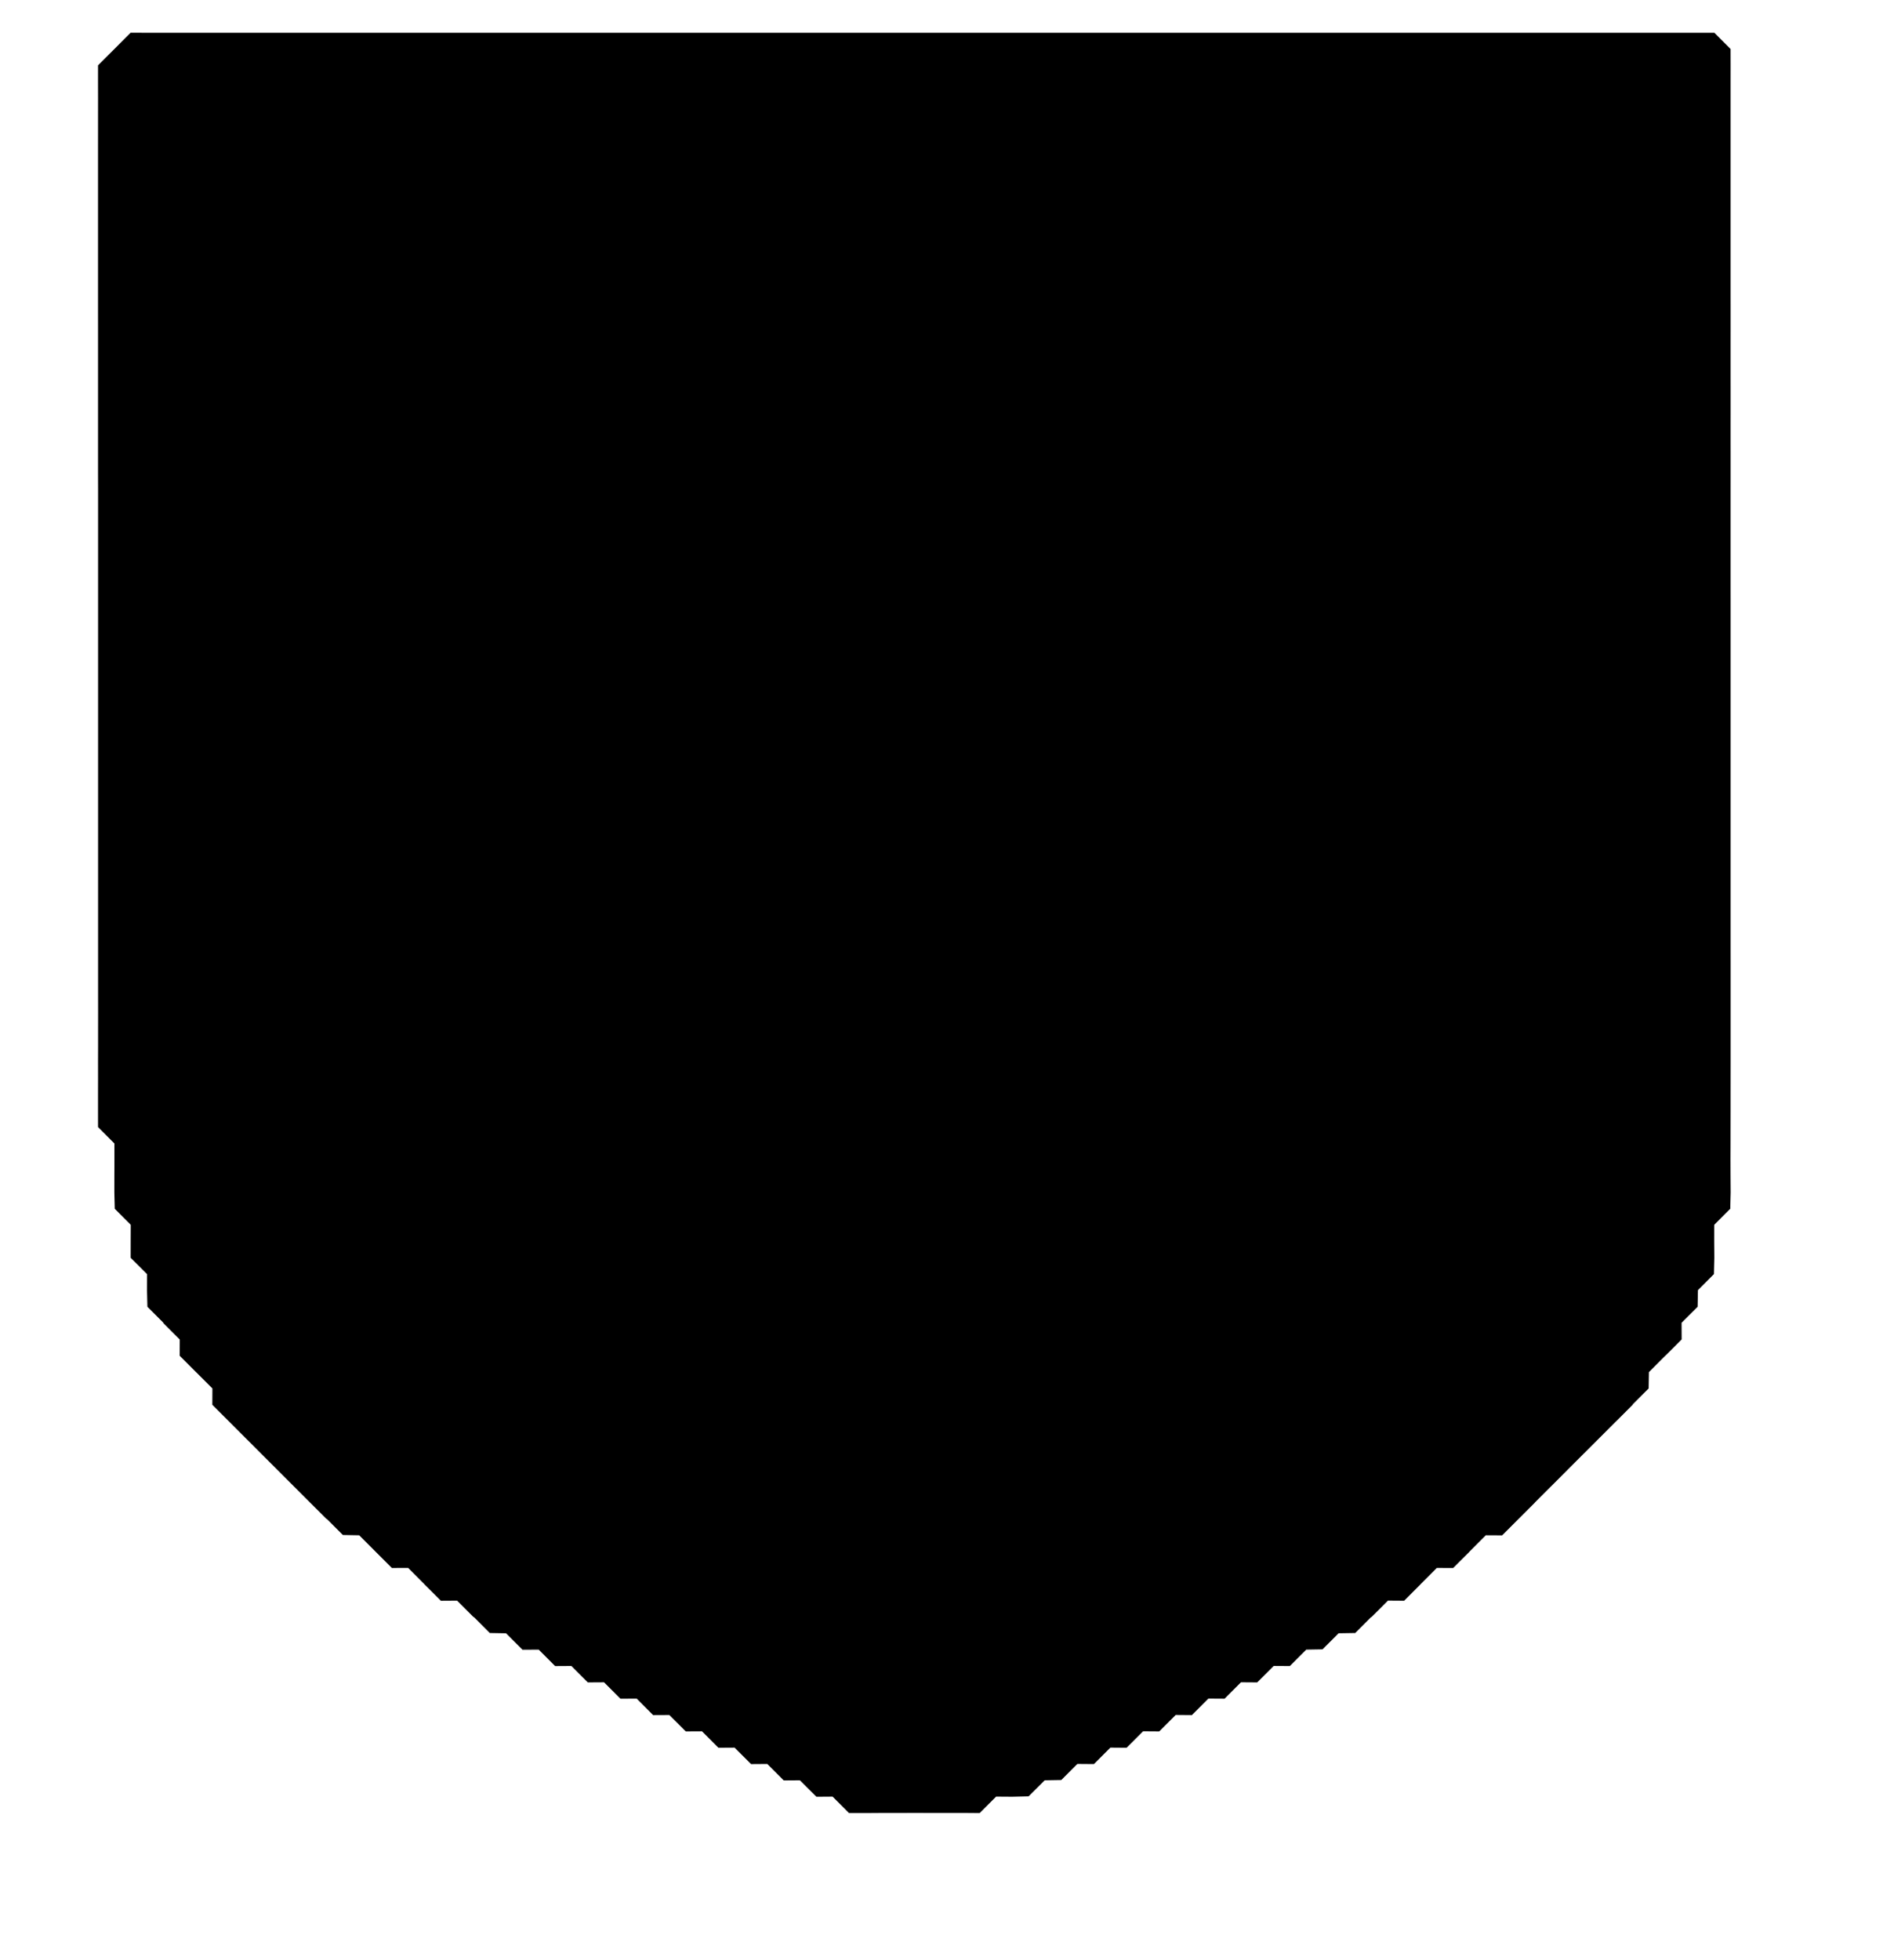 <svg xmlns="http://www.w3.org/2000/svg" viewBox="0 0 116 120"><path d="M 60.0 110.996 L 59.0 110.988 L 58.0 110.99 L 57.0 110.989 L 56.0 110.985 L 55.0 110.99 L 54.0 110.989 L 53.0 110.996 L 52.0 110.996 L 51.004 110.0 L 51.0 109.99 L 50.0 109.997 L 49.003 109.0 L 49.0 108.99 L 48.0 108.997 L 47.003 108.0 L 47.0 107.99 L 46.0 107.997 L 45.003 107.0 L 45.0 106.99 L 44.0 106.996 L 43.004 106.0 L 43.0 105.991 L 42.0 105.996 L 41.004 105.0 L 41.0 104.991 L 40.0 104.996 L 39.004 104.0 L 39.0 103.99 L 38.0 103.996 L 37.004 103.0 L 37.0 102.99 L 36.0 102.996 L 35.004 102.0 L 35.0 101.99 L 34.0 101.996 L 33.004 101.0 L 33.0 100.99 L 32.0 100.996 L 31.004 100.0 L 31.0 99.99 L 30.0 99.972 L 29.028 99.0 L 29.0 98.996 L 28.004 98.0 L 28.0 97.99 L 27.0 97.996 L 26.004 97.0 L 26.0 96.99 L 25.01 96.0 L 25.0 95.99 L 24.0 95.991 L 23.009 95.0 L 23.0 94.991 L 22.009 94.0 L 22.0 93.99 L 21.0 93.972 L 20.028 93.0 L 20.0 92.994 L 19.006 92.0 L 19.0 91.996 L 18.004 91.0 L 18.0 90.996 L 17.004 90.0 L 17.0 89.996 L 16.004 89.0 L 16.0 88.996 L 15.004 88.0 L 15.0 87.996 L 14.004 87.0 L 14.0 86.996 L 13.004 86.0 L 13.009 85.0 L 13.0 84.992 L 12.008 84.0 L 12.0 83.995 L 11.005 83.0 L 11.008 82.0 L 11.0 81.996 L 10.004 81.0 L 10.0 80.972 L 9.028 80.0 L 9.004 79.0 L 9.008 78.0 L 9.0 77.997 L 8.003 77.0 L 8.004 76.0 L 8.008 75.0 L 8.0 74.972 L 7.028 74.0 L 7.003 73.0 L 7.004 72.0 L 7.008 71.0 L 7.008 70.0 L 7.0 69.996 L 6.004 69.0 L 6.003 68.0 L 6.003 67.0 L 6.005 66.0 L 6.004 65.0 L 6.007 64.0 L 6.007 63.0 L 6.008 62.0 L 6.007 61.0 L 6.007 60.0 L 6.007 59.0 L 6.007 58.0 L 6.007 57.0 L 6.007 56.0 L 6.007 55.0 L 6.007 54.0 L 6.007 53.0 L 6.007 52.0 L 6.007 51.0 L 6.007 50.0 L 6.007 49.0 L 6.007 48.0 L 6.007 47.0 L 6.007 46.0 L 6.007 45.0 L 6.007 44.0 L 6.007 43.0 L 6.007 42.0 L 6.007 41.0 L 6.007 40.0 L 6.007 39.0 L 6.007 38.0 L 6.007 37.0 L 6.007 36.0 L 6.007 35.0 L 6.007 34.0 L 6.007 33.0 L 6.007 32.0 L 6.007 31.0 L 6.007 30.0 L 6.004 29.0 L 6.004 28.0 L 6.004 27.0 L 6.004 26.0 L 6.004 25.0 L 6.004 24.0 L 6.004 23.0 L 6.004 22.0 L 6.004 21.0 L 6.004 20.0 L 6.003 19.0 L 6.003 18.0 L 6.003 17.0 L 6.003 16.0 L 6.003 15.0 L 6.003 14.0 L 6.003 13.0 L 6.003 12.0 L 6.003 11.0 L 6.003 10.0 L 6.003 9.0 L 6.004 8.0 L 6.004 7.0 L 6.005 6.0 L 6.003 5.0 L 6.004 4.0 L 7.0 3.004 L 7.004 3.0 L 8.0 2.004 L 9.0 2.007 L 10.0 2.007 L 11.0 2.007 L 12.0 2.007 L 13.0 2.007 L 14.0 2.007 L 15.0 2.007 L 16.0 2.007 L 17.0 2.007 L 18.0 2.007 L 19.0 2.007 L 20.0 2.007 L 21.0 2.007 L 22.0 2.007 L 23.0 2.007 L 24.0 2.007 L 25.0 2.007 L 26.0 2.008 L 27.0 2.009 L 28.0 2.008 L 29.0 2.008 L 30.0 2.008 L 31.0 2.008 L 32.0 2.008 L 33.0 2.008 L 34.0 2.008 L 35.0 2.008 L 36.0 2.008 L 37.0 2.008 L 38.0 2.008 L 39.0 2.008 L 40.0 2.008 L 41.0 2.008 L 42.0 2.008 L 43.0 2.008 L 44.0 2.008 L 45.0 2.008 L 46.0 2.008 L 47.0 2.008 L 48.0 2.008 L 49.0 2.008 L 50.0 2.008 L 51.0 2.008 L 52.0 2.008 L 53.0 2.008 L 54.0 2.008 L 55.0 2.008 L 56.0 2.008 L 57.0 2.008 L 58.0 2.008 L 59.0 2.008 L 60.0 2.008 L 61.0 2.008 L 62.0 2.008 L 63.0 2.008 L 64.0 2.008 L 65.0 2.008 L 66.0 2.008 L 67.0 2.008 L 68.0 2.008 L 69.0 2.008 L 70.0 2.008 L 71.0 2.008 L 72.0 2.008 L 73.0 2.008 L 74.0 2.008 L 75.0 2.008 L 76.0 2.008 L 77.0 2.008 L 78.0 2.008 L 79.0 2.008 L 80.0 2.008 L 81.0 2.008 L 82.0 2.008 L 83.0 2.008 L 84.0 2.008 L 85.0 2.007 L 86.0 2.007 L 87.0 2.007 L 88.0 2.007 L 89.0 2.007 L 90.0 2.007 L 91.0 2.007 L 92.0 2.007 L 93.0 2.007 L 94.0 2.007 L 95.0 2.007 L 96.0 2.007 L 97.0 2.007 L 98.0 2.007 L 99.0 2.007 L 100.0 2.006 L 101.0 2.007 L 102.0 2.006 L 103.0 2.007 L 104.0 2.007 L 105.0 2.008 L 105.992 3.0 L 105.994 4.0 L 105.993 5.0 L 105.993 6.0 L 105.993 7.0 L 105.993 8.0 L 105.993 9.0 L 105.993 10.0 L 105.993 11.0 L 105.993 12.0 L 105.993 13.0 L 105.993 14.0 L 105.993 15.0 L 105.993 16.0 L 105.993 17.0 L 105.993 18.0 L 105.994 19.0 L 105.994 20.0 L 105.993 21.0 L 105.993 22.0 L 105.993 23.0 L 105.994 24.0 L 105.994 25.0 L 105.993 26.0 L 105.993 27.0 L 105.994 28.0 L 105.994 29.0 L 105.993 30.0 L 105.993 31.0 L 105.993 32.0 L 105.993 33.0 L 105.993 34.0 L 105.993 35.0 L 105.993 36.0 L 105.994 37.0 L 105.994 38.0 L 105.994 39.0 L 105.994 40.0 L 105.994 41.0 L 105.994 42.0 L 105.994 43.0 L 105.994 44.0 L 105.994 45.0 L 105.994 46.0 L 105.994 47.0 L 105.994 48.0 L 105.994 49.0 L 105.994 50.0 L 105.994 51.0 L 105.994 52.0 L 105.994 53.0 L 105.994 54.0 L 105.994 55.0 L 105.994 56.0 L 105.994 57.0 L 105.994 58.0 L 105.995 59.0 L 105.995 60.0 L 105.995 61.0 L 105.995 62.0 L 105.995 63.0 L 105.995 64.0 L 105.995 65.0 L 105.994 66.0 L 105.993 67.0 L 105.993 68.0 L 105.991 69.0 L 105.99 70.0 L 105.987 71.0 L 105.99 72.0 L 105.997 73.0 L 105.972 74.0 L 105.0 74.972 L 104.99 75.0 L 104.989 76.0 L 104.996 77.0 L 104.972 78.0 L 104.0 78.972 L 103.991 79.0 L 103.972 80.0 L 103.0 80.972 L 102.99 81.0 L 102.994 82.0 L 102.0 82.994 L 101.99 83.0 L 101.0 83.99 L 100.989 84.0 L 100.972 85.0 L 100.0 85.972 L 99.995 86.0 L 99.0 86.995 L 98.991 87.0 L 98.0 87.991 L 97.99 88.0 L 97.0 88.99 L 96.988 89.0 L 96.0 89.988 L 95.99 90.0 L 95.0 90.99 L 94.988 91.0 L 94.0 91.988 L 93.996 92.0 L 93.0 92.996 L 92.994 93.0 L 92.0 93.994 L 91.0 93.989 L 90.989 94.0 L 90.0 94.989 L 89.994 95.0 L 89.0 95.994 L 88.0 95.989 L 87.988 96.0 L 87.0 96.988 L 86.994 97.0 L 86.0 97.994 L 85.0 97.987 L 84.996 98.0 L 84.0 98.996 L 83.972 99.0 L 83.0 99.972 L 82.0 99.988 L 81.972 100.0 L 81.0 100.972 L 80.0 100.989 L 79.994 101.0 L 79.0 101.994 L 78.0 101.988 L 77.996 102.0 L 77.0 102.996 L 76.0 102.989 L 75.994 103.0 L 75.0 103.994 L 74.0 103.988 L 73.996 104.0 L 73.0 104.996 L 72.0 104.988 L 71.996 105.0 L 71.0 105.996 L 70.0 105.989 L 69.997 106.0 L 69.0 106.997 L 68.0 106.989 L 67.996 107.0 L 67.0 107.996 L 66.0 107.988 L 65.972 108.0 L 65.0 108.972 L 64.0 108.989 L 63.972 109.0 L 63.0 109.972 L 62.0 109.996 L 61.0 109.989 L 60.996 110.0 L 60.0 110.996 Z" fill="black"/></svg>